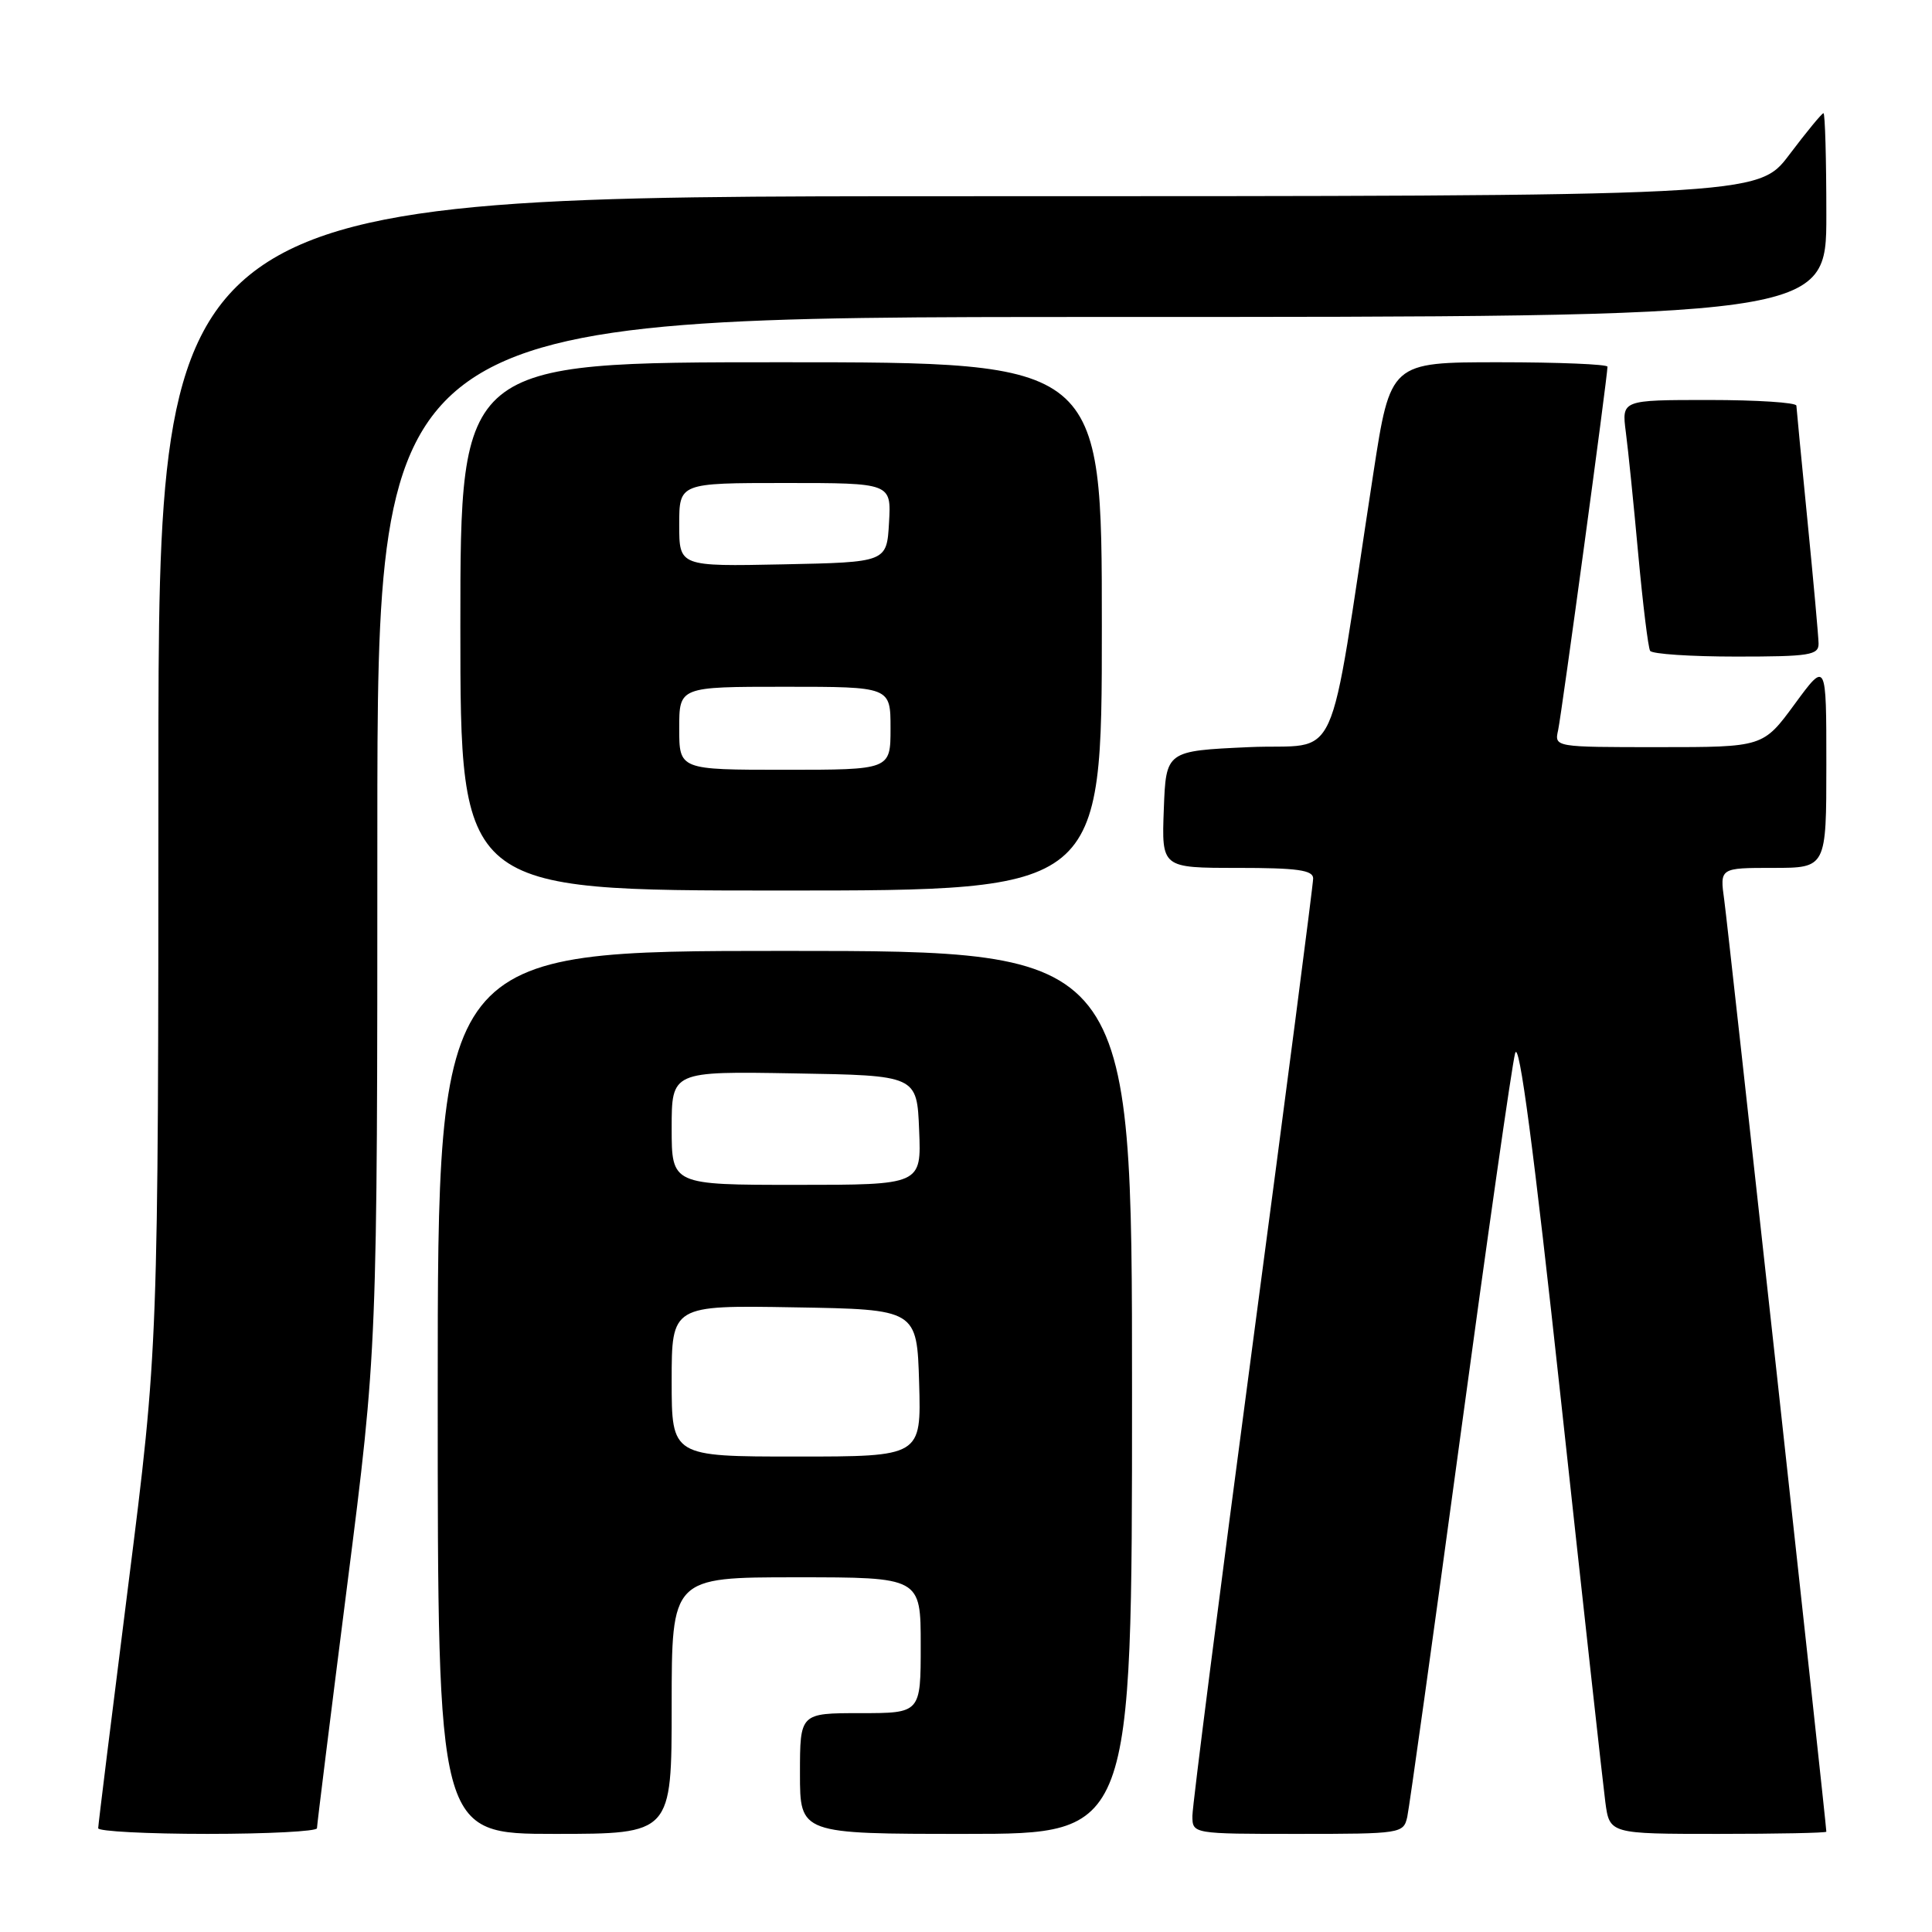 <?xml version="1.0" encoding="UTF-8" standalone="no"?>
<!DOCTYPE svg PUBLIC "-//W3C//DTD SVG 1.1//EN" "http://www.w3.org/Graphics/SVG/1.1/DTD/svg11.dtd" >
<svg xmlns="http://www.w3.org/2000/svg" xmlns:xlink="http://www.w3.org/1999/xlink" version="1.1" viewBox="0 0 256 256">
 <g >
 <path fill="currentColor"
d=" M 42.00 242.25 C 42.00 241.84 43.80 227.37 46.00 210.09 C 50.00 178.68 50.00 178.68 50.00 110.34 C 50.00 42.00 50.00 42.00 146.00 42.00 C 242.00 42.00 242.00 42.00 242.00 28.50 C 242.00 21.07 241.83 15.00 241.62 15.00 C 241.41 15.00 239.37 17.48 237.09 20.50 C 232.94 26.00 232.94 26.00 126.97 26.00 C 21.00 26.00 21.00 26.00 20.99 102.25 C 20.98 178.50 20.98 178.50 17.00 210.00 C 14.81 227.32 13.01 241.84 13.01 242.25 C 13.00 242.66 19.52 243.00 27.50 243.00 C 35.48 243.00 42.00 242.66 42.00 242.25 Z  M 89.00 226.00 C 89.00 209.00 89.00 209.00 105.50 209.00 C 122.00 209.00 122.00 209.00 122.00 218.00 C 122.00 227.00 122.00 227.00 114.00 227.00 C 106.00 227.00 106.00 227.00 106.00 235.00 C 106.00 243.00 106.00 243.00 128.00 243.00 C 150.00 243.00 150.00 243.00 150.00 184.50 C 150.00 126.00 150.00 126.00 104.00 126.00 C 58.00 126.00 58.00 126.00 58.00 184.50 C 58.00 243.00 58.00 243.00 73.50 243.00 C 89.00 243.00 89.00 243.00 89.00 226.00 Z  M 186.47 240.75 C 186.74 239.51 189.90 216.90 193.48 190.50 C 197.06 164.10 200.33 141.18 200.76 139.57 C 201.29 137.58 203.22 152.19 206.84 185.57 C 209.76 212.48 212.40 236.41 212.71 238.75 C 213.27 243.00 213.27 243.00 227.64 243.00 C 235.54 243.00 242.00 242.87 242.00 242.71 C 242.00 241.73 228.96 122.72 228.47 119.25 C 227.88 115.00 227.88 115.00 234.94 115.00 C 242.00 115.00 242.00 115.00 242.00 101.29 C 242.00 87.58 242.00 87.58 237.81 93.29 C 233.62 99.00 233.62 99.00 219.79 99.00 C 205.97 99.00 205.96 99.00 206.46 96.75 C 206.92 94.65 213.00 49.89 213.00 48.59 C 213.00 48.27 206.53 48.00 198.62 48.00 C 184.24 48.00 184.24 48.00 181.97 62.75 C 175.79 102.98 177.85 98.44 165.49 99.00 C 154.50 99.50 154.50 99.50 154.21 107.25 C 153.92 115.00 153.92 115.00 163.96 115.00 C 171.89 115.00 174.00 115.29 174.00 116.40 C 174.00 117.17 170.40 144.89 166.00 178.00 C 161.60 211.11 158.00 239.28 158.00 240.60 C 158.00 243.00 158.00 243.00 171.98 243.00 C 185.66 243.00 185.97 242.95 186.47 240.75 Z  M 146.00 83.00 C 146.00 48.00 146.00 48.00 103.50 48.00 C 61.00 48.00 61.00 48.00 61.00 83.00 C 61.00 118.00 61.00 118.00 103.50 118.00 C 146.00 118.00 146.00 118.00 146.00 83.00 Z  M 240.97 85.25 C 240.95 84.29 240.29 76.97 239.50 69.00 C 238.71 61.02 238.05 54.16 238.03 53.75 C 238.01 53.34 232.80 53.00 226.44 53.00 C 214.88 53.00 214.88 53.00 215.43 57.25 C 215.74 59.59 216.48 66.90 217.08 73.49 C 217.69 80.09 218.39 85.82 218.65 86.24 C 218.91 86.66 224.04 87.00 230.06 87.00 C 239.82 87.00 241.00 86.81 240.97 85.25 Z  M 89.00 182.98 C 89.00 172.95 89.00 172.95 105.25 173.23 C 121.50 173.50 121.50 173.50 121.79 183.25 C 122.07 193.00 122.07 193.00 105.54 193.00 C 89.00 193.00 89.00 193.00 89.00 182.98 Z  M 89.00 149.48 C 89.00 141.95 89.00 141.95 105.25 142.23 C 121.50 142.50 121.50 142.50 121.79 149.75 C 122.09 157.00 122.09 157.00 105.54 157.00 C 89.00 157.00 89.00 157.00 89.00 149.48 Z  M 90.00 96.50 C 90.00 91.00 90.00 91.00 104.00 91.00 C 118.00 91.00 118.00 91.00 118.00 96.50 C 118.00 102.00 118.00 102.00 104.00 102.00 C 90.00 102.00 90.00 102.00 90.00 96.50 Z  M 90.00 69.53 C 90.00 64.00 90.00 64.00 104.05 64.00 C 118.10 64.00 118.10 64.00 117.80 69.25 C 117.50 74.50 117.50 74.50 103.75 74.78 C 90.00 75.06 90.00 75.06 90.00 69.53 Z "/>
</g>
</svg>